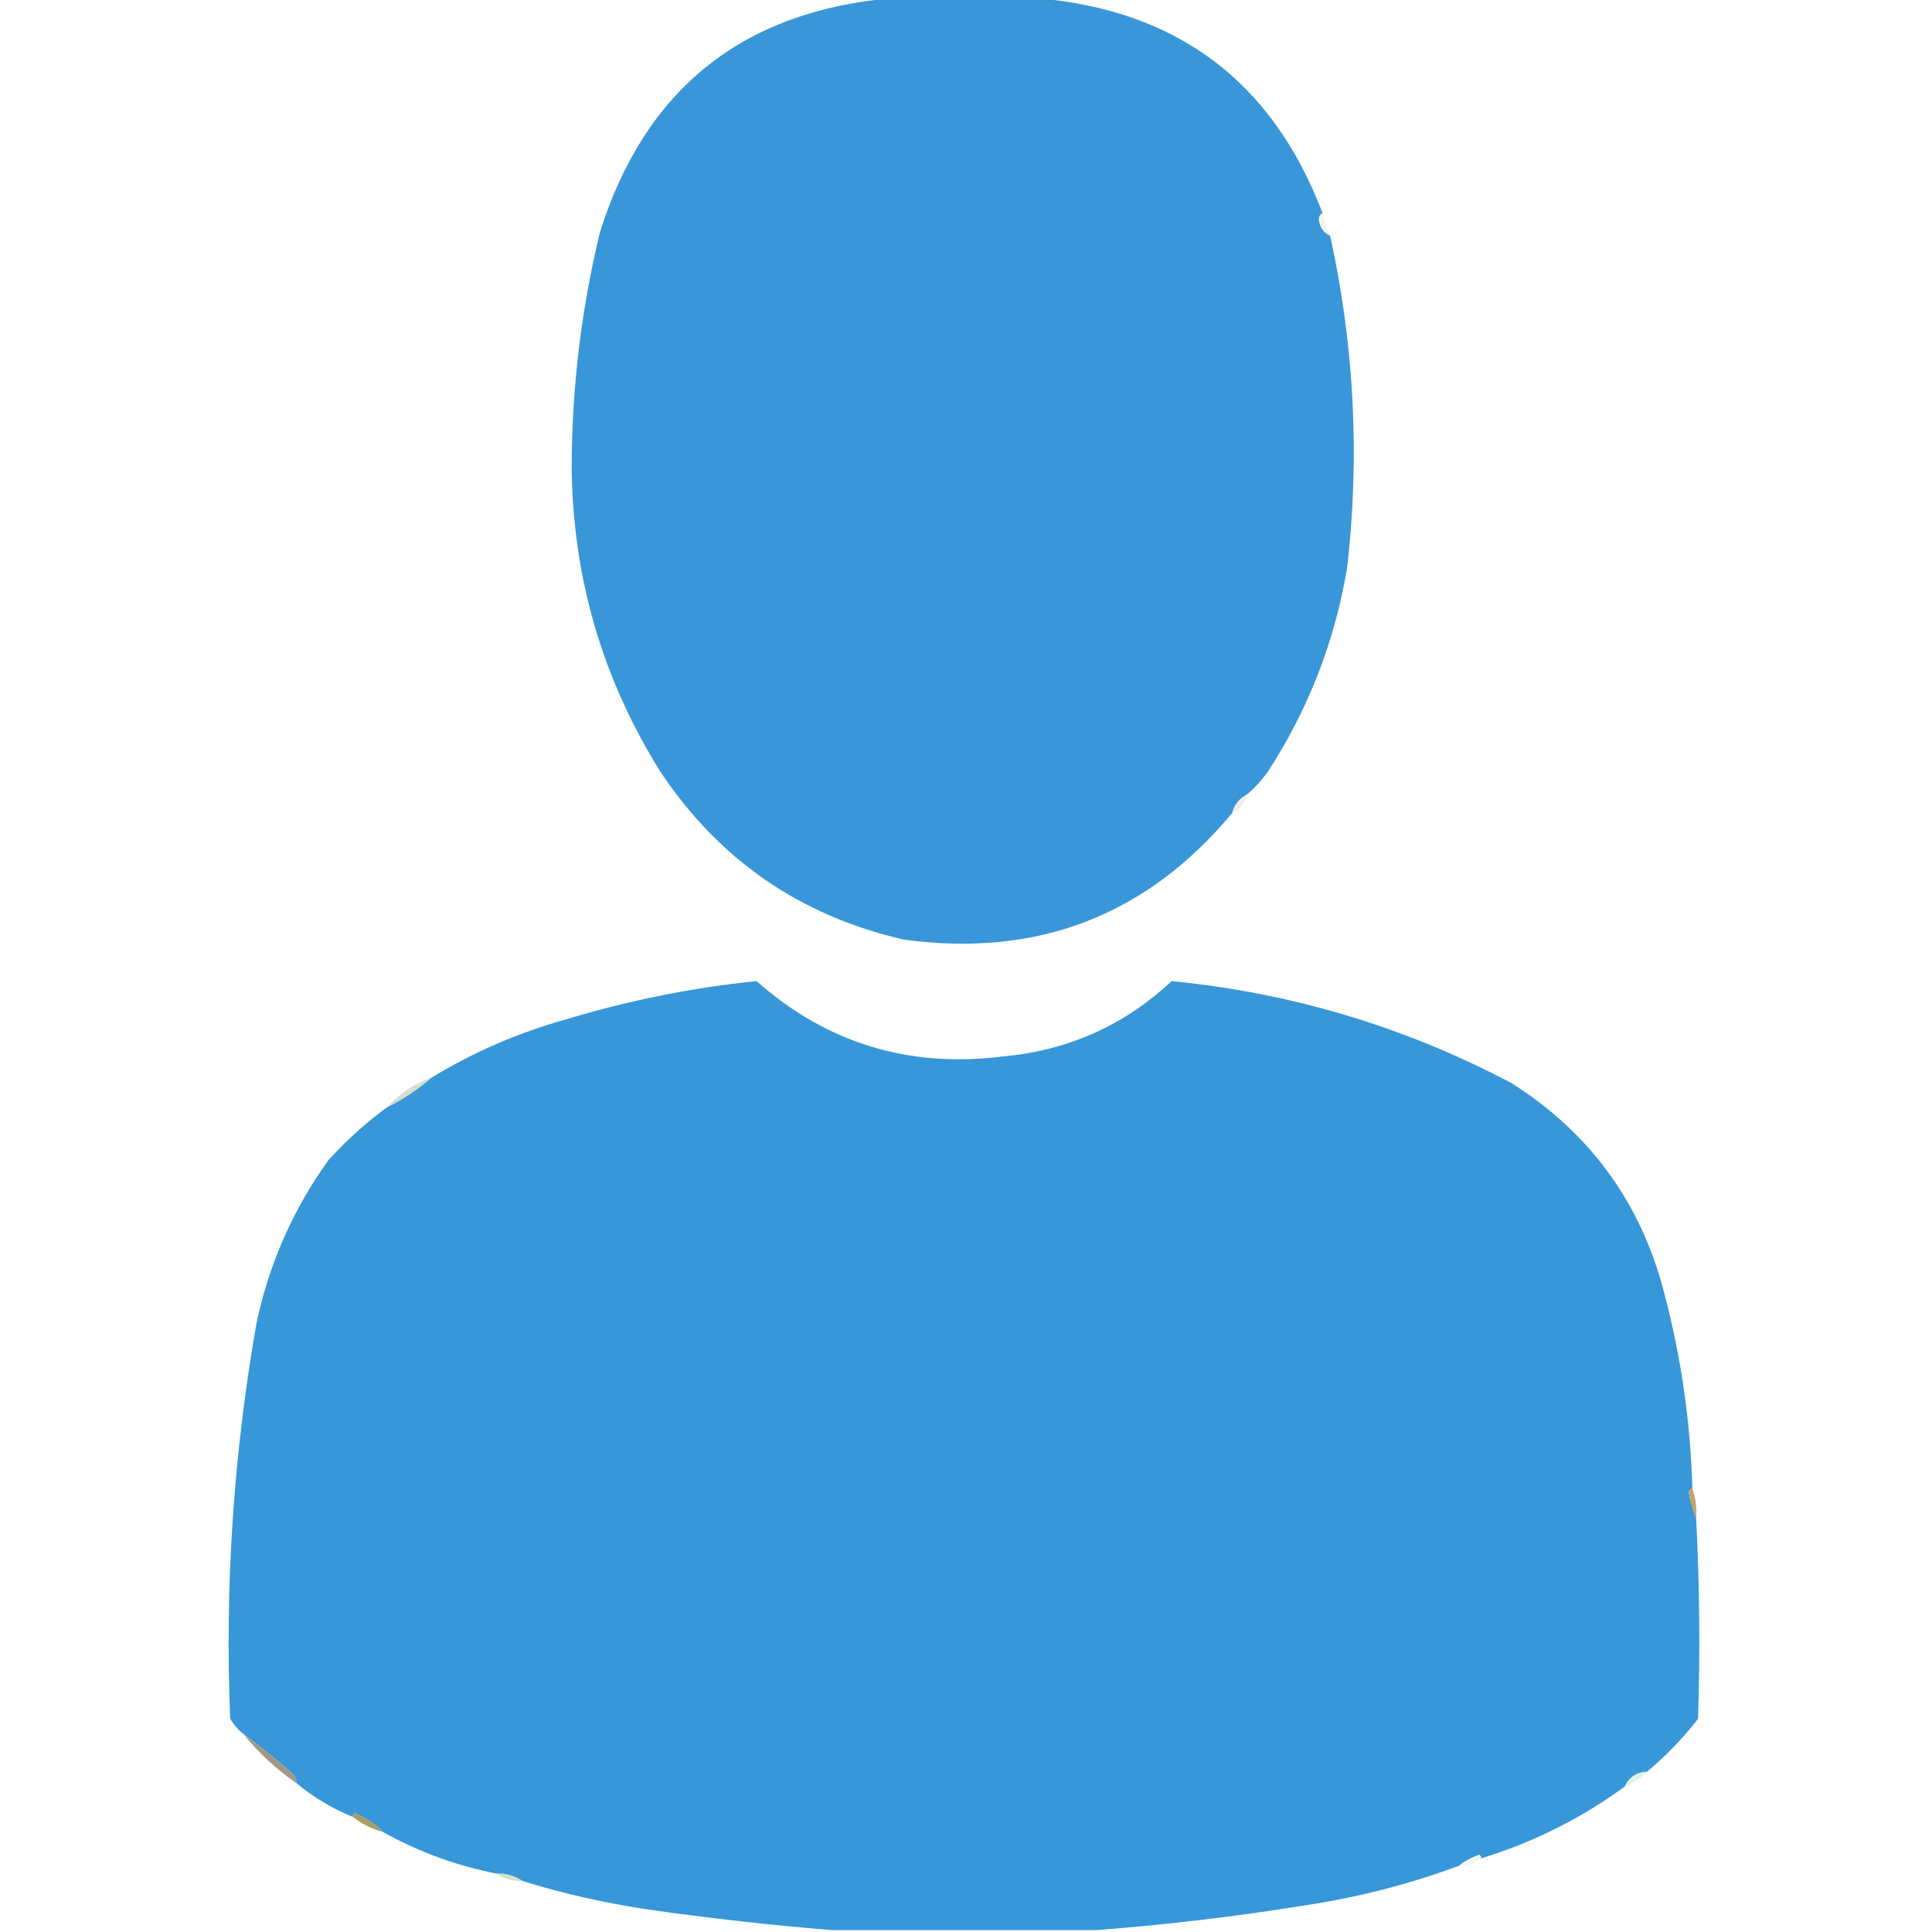<?xml version="1.0" encoding="UTF-8"?>
<!DOCTYPE svg PUBLIC "-//W3C//DTD SVG 1.1//EN" "http://www.w3.org/Graphics/SVG/1.1/DTD/svg11.dtd">
<svg xmlns="http://www.w3.org/2000/svg" version="1.1" width="512px" height="512px" style="shape-rendering:geometricPrecision; text-rendering:geometricPrecision; image-rendering:optimizeQuality; fill-rule:evenodd; clip-rule:evenodd" xmlns:xlink="http://www.w3.org/1999/xlink">
<g><path style="opacity:1" fill="#3997d9" d="M 236.5,-0.5 C 249.167,-0.5 261.833,-0.5 274.5,-0.5C 311.892,2.574 337.226,21.574 350.5,56.5C 349.903,56.735 349.57,57.235 349.5,58C 349.698,60.184 350.698,61.684 352.5,62.5C 358.902,91.583 360.402,120.916 357,150.5C 353.724,170.003 346.724,188.003 336,204.5C 334.383,206.763 332.55,208.763 330.5,210.5C 328.413,211.585 327.08,213.251 326.5,215.5C 303.882,242.659 274.882,253.826 239.5,249C 212.064,242.704 190.564,227.871 175,204.5C 159.647,179.932 151.814,153.099 151.5,124C 151.531,102.857 154.031,82.024 159,61.5C 170.957,23.592 196.79,2.926 236.5,-0.5 Z"/></g>
<g><path style="opacity:0.106" fill="#ad9f46" d="M 350.5,56.5 C 350.971,58.579 351.637,60.579 352.5,62.5C 350.698,61.684 349.698,60.184 349.5,58C 349.57,57.235 349.903,56.735 350.5,56.5 Z"/></g>
<g><path style="opacity:0.133" fill="#967343" d="M 330.5,210.5 C 329.92,212.749 328.587,214.415 326.5,215.5C 327.08,213.251 328.413,211.585 330.5,210.5 Z"/></g>
<g><path style="opacity:1" fill="#3797d9" d="M 448.5,394.5 C 447.957,394.56 447.624,394.893 447.5,395.5C 448.067,397.982 448.734,400.316 449.5,402.5C 450.403,420.159 450.57,437.826 450,455.5C 445.997,460.669 441.497,465.336 436.5,469.5C 433.708,469.622 431.708,470.956 430.5,473.5C 418.977,481.928 406.31,488.262 392.5,492.5C 392.565,492.062 392.399,491.728 392,491.5C 389.942,492.229 388.109,493.229 386.5,494.5C 373.312,499.381 359.646,502.881 345.5,505C 327.108,507.95 308.775,510.117 290.5,511.5C 267.167,511.5 243.833,511.5 220.5,511.5C 204.261,510.187 187.928,508.354 171.5,506C 160.182,504.307 149.182,501.807 138.5,498.5C 136.485,497.076 134.152,496.41 131.5,496.5C 120.839,494.394 110.839,490.727 101.5,485.5C 99.823,483.659 97.323,481.992 94,480.5C 93.601,480.728 93.435,481.062 93.5,481.5C 87.995,479.251 82.995,476.251 78.5,472.5C 78.586,471.504 78.252,470.671 77.5,470C 73.273,466.263 68.94,462.763 64.5,459.5C 63.115,458.426 61.949,457.093 61,455.5C 59.557,420.232 61.891,385.232 68,350.5C 71.351,334.802 77.685,320.468 87,307.5C 91.759,302.234 96.925,297.567 102.5,293.5C 106.852,291.327 110.852,288.66 114.5,285.5C 125.665,278.712 137.665,273.545 150.5,270C 166.903,265.063 183.569,261.73 200.5,260C 219.003,276.384 240.67,283.051 265.5,280C 282.892,278.466 297.892,271.799 310.5,260C 342.269,263.109 372.269,272.109 400.5,287C 421.299,300.138 434.799,318.638 441,342.5C 445.507,359.549 448.007,376.882 448.5,394.5 Z"/></g>
<g><path style="opacity:0.369" fill="#94a681" d="M 114.5,285.5 C 110.852,288.66 106.852,291.327 102.5,293.5C 105.803,289.844 109.803,287.178 114.5,285.5 Z"/></g>
<g><path style="opacity:0.988" fill="#c1a267" d="M 448.5,394.5 C 449.388,397.054 449.721,399.721 449.5,402.5C 448.734,400.316 448.067,397.982 447.5,395.5C 447.624,394.893 447.957,394.56 448.5,394.5 Z"/></g>
<g><path style="opacity:0.898" fill="#988c75" d="M 64.5,459.5 C 68.94,462.763 73.273,466.263 77.5,470C 78.252,470.671 78.586,471.504 78.5,472.5C 73.206,468.873 68.539,464.54 64.5,459.5 Z"/></g>
<g><path style="opacity:0.263" fill="#80dea1" d="M 436.5,469.5 C 434.777,471.218 432.777,472.551 430.5,473.5C 431.708,470.956 433.708,469.622 436.5,469.5 Z"/></g>
<g><path style="opacity:0.992" fill="#a79b5e" d="M 101.5,485.5 C 98.515,484.674 95.849,483.341 93.5,481.5C 93.435,481.062 93.601,480.728 94,480.5C 97.323,481.992 99.823,483.659 101.5,485.5 Z"/></g>
<g><path style="opacity:0.09" fill="#6ead5d" d="M 392.5,492.5 C 390.786,493.738 388.786,494.405 386.5,494.5C 388.109,493.229 389.942,492.229 392,491.5C 392.399,491.728 392.565,492.062 392.5,492.5 Z"/></g>
<g><path style="opacity:0.369" fill="#8fb16b" d="M 131.5,496.5 C 134.152,496.41 136.485,497.076 138.5,498.5C 135.848,498.59 133.515,497.924 131.5,496.5 Z"/></g>
</svg>
